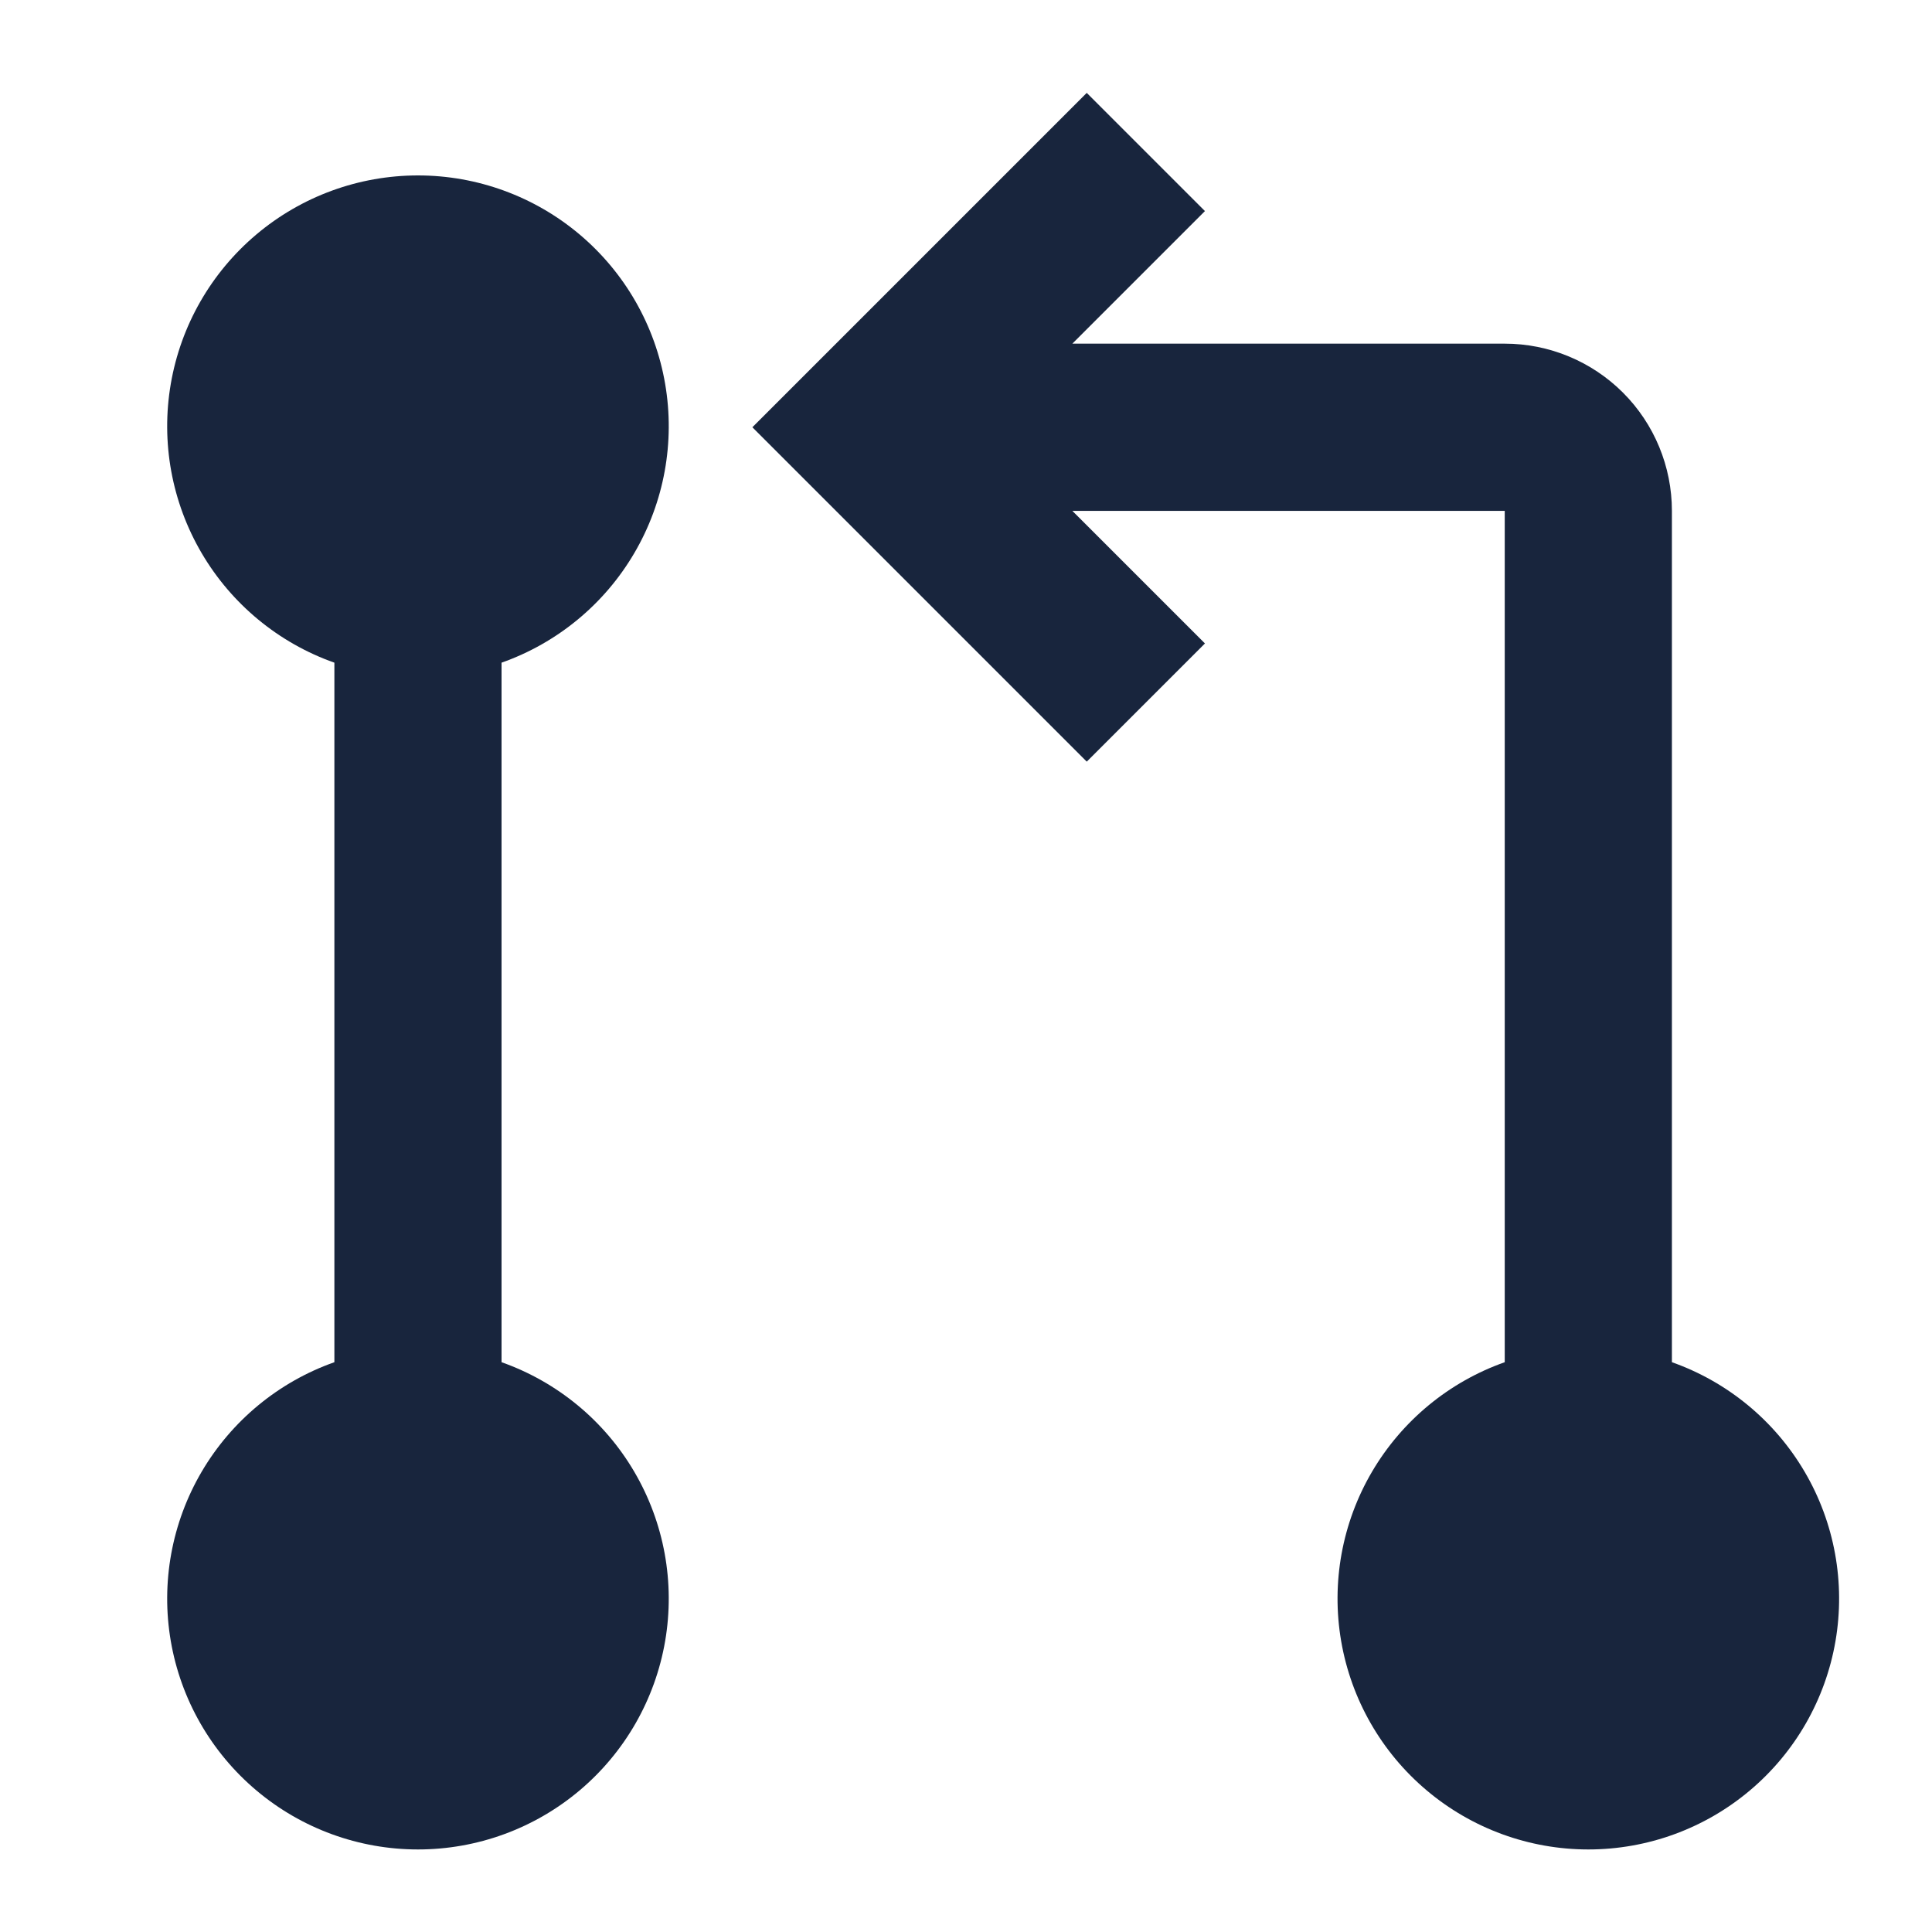 <svg width="40" height="40" viewBox="0 0 40 40" fill="none" xmlns="http://www.w3.org/2000/svg">
<path d="M10.384 28.203L10.384 13.72C11.539 13.312 12.513 12.508 13.132 11.452C13.752 10.395 13.978 9.154 13.771 7.947C13.564 6.739 12.937 5.644 12.001 4.855C11.064 4.065 9.879 3.632 8.654 3.632C7.429 3.632 6.243 4.065 5.307 4.855C4.371 5.644 3.743 6.739 3.536 7.947C3.329 9.154 3.555 10.395 4.175 11.452C4.795 12.508 5.768 13.312 6.923 13.72L6.923 28.203C5.768 28.611 4.795 29.415 4.175 30.471C3.555 31.528 3.329 32.769 3.536 33.977C3.743 35.184 4.371 36.279 5.307 37.068C6.243 37.858 7.429 38.291 8.654 38.291C9.879 38.291 11.064 37.858 12.001 37.068C12.937 36.279 13.564 35.184 13.771 33.977C13.978 32.769 13.752 31.528 13.132 30.471C12.513 29.415 11.539 28.611 10.384 28.203Z" fill="#18253D"/>
<path d="M34.615 28.203L34.615 10.577C34.615 9.659 34.251 8.778 33.602 8.129C32.952 7.48 32.072 7.115 31.154 7.115L22.202 7.115L24.947 4.37L22.5 1.923L18.024 6.399L15.577 8.846L18.024 11.293L22.5 15.769L24.947 13.322L22.202 10.577L31.154 10.577L31.154 28.203C29.999 28.611 29.026 29.415 28.406 30.471C27.786 31.527 27.56 32.769 27.767 33.976C27.974 35.183 28.601 36.279 29.538 37.068C30.474 37.858 31.66 38.291 32.885 38.291C34.109 38.291 35.295 37.858 36.231 37.068C37.168 36.279 37.795 35.183 38.002 33.976C38.209 32.769 37.983 31.527 37.363 30.471C36.743 29.415 35.77 28.611 34.615 28.203Z" fill="#18253D"/>
</svg>
